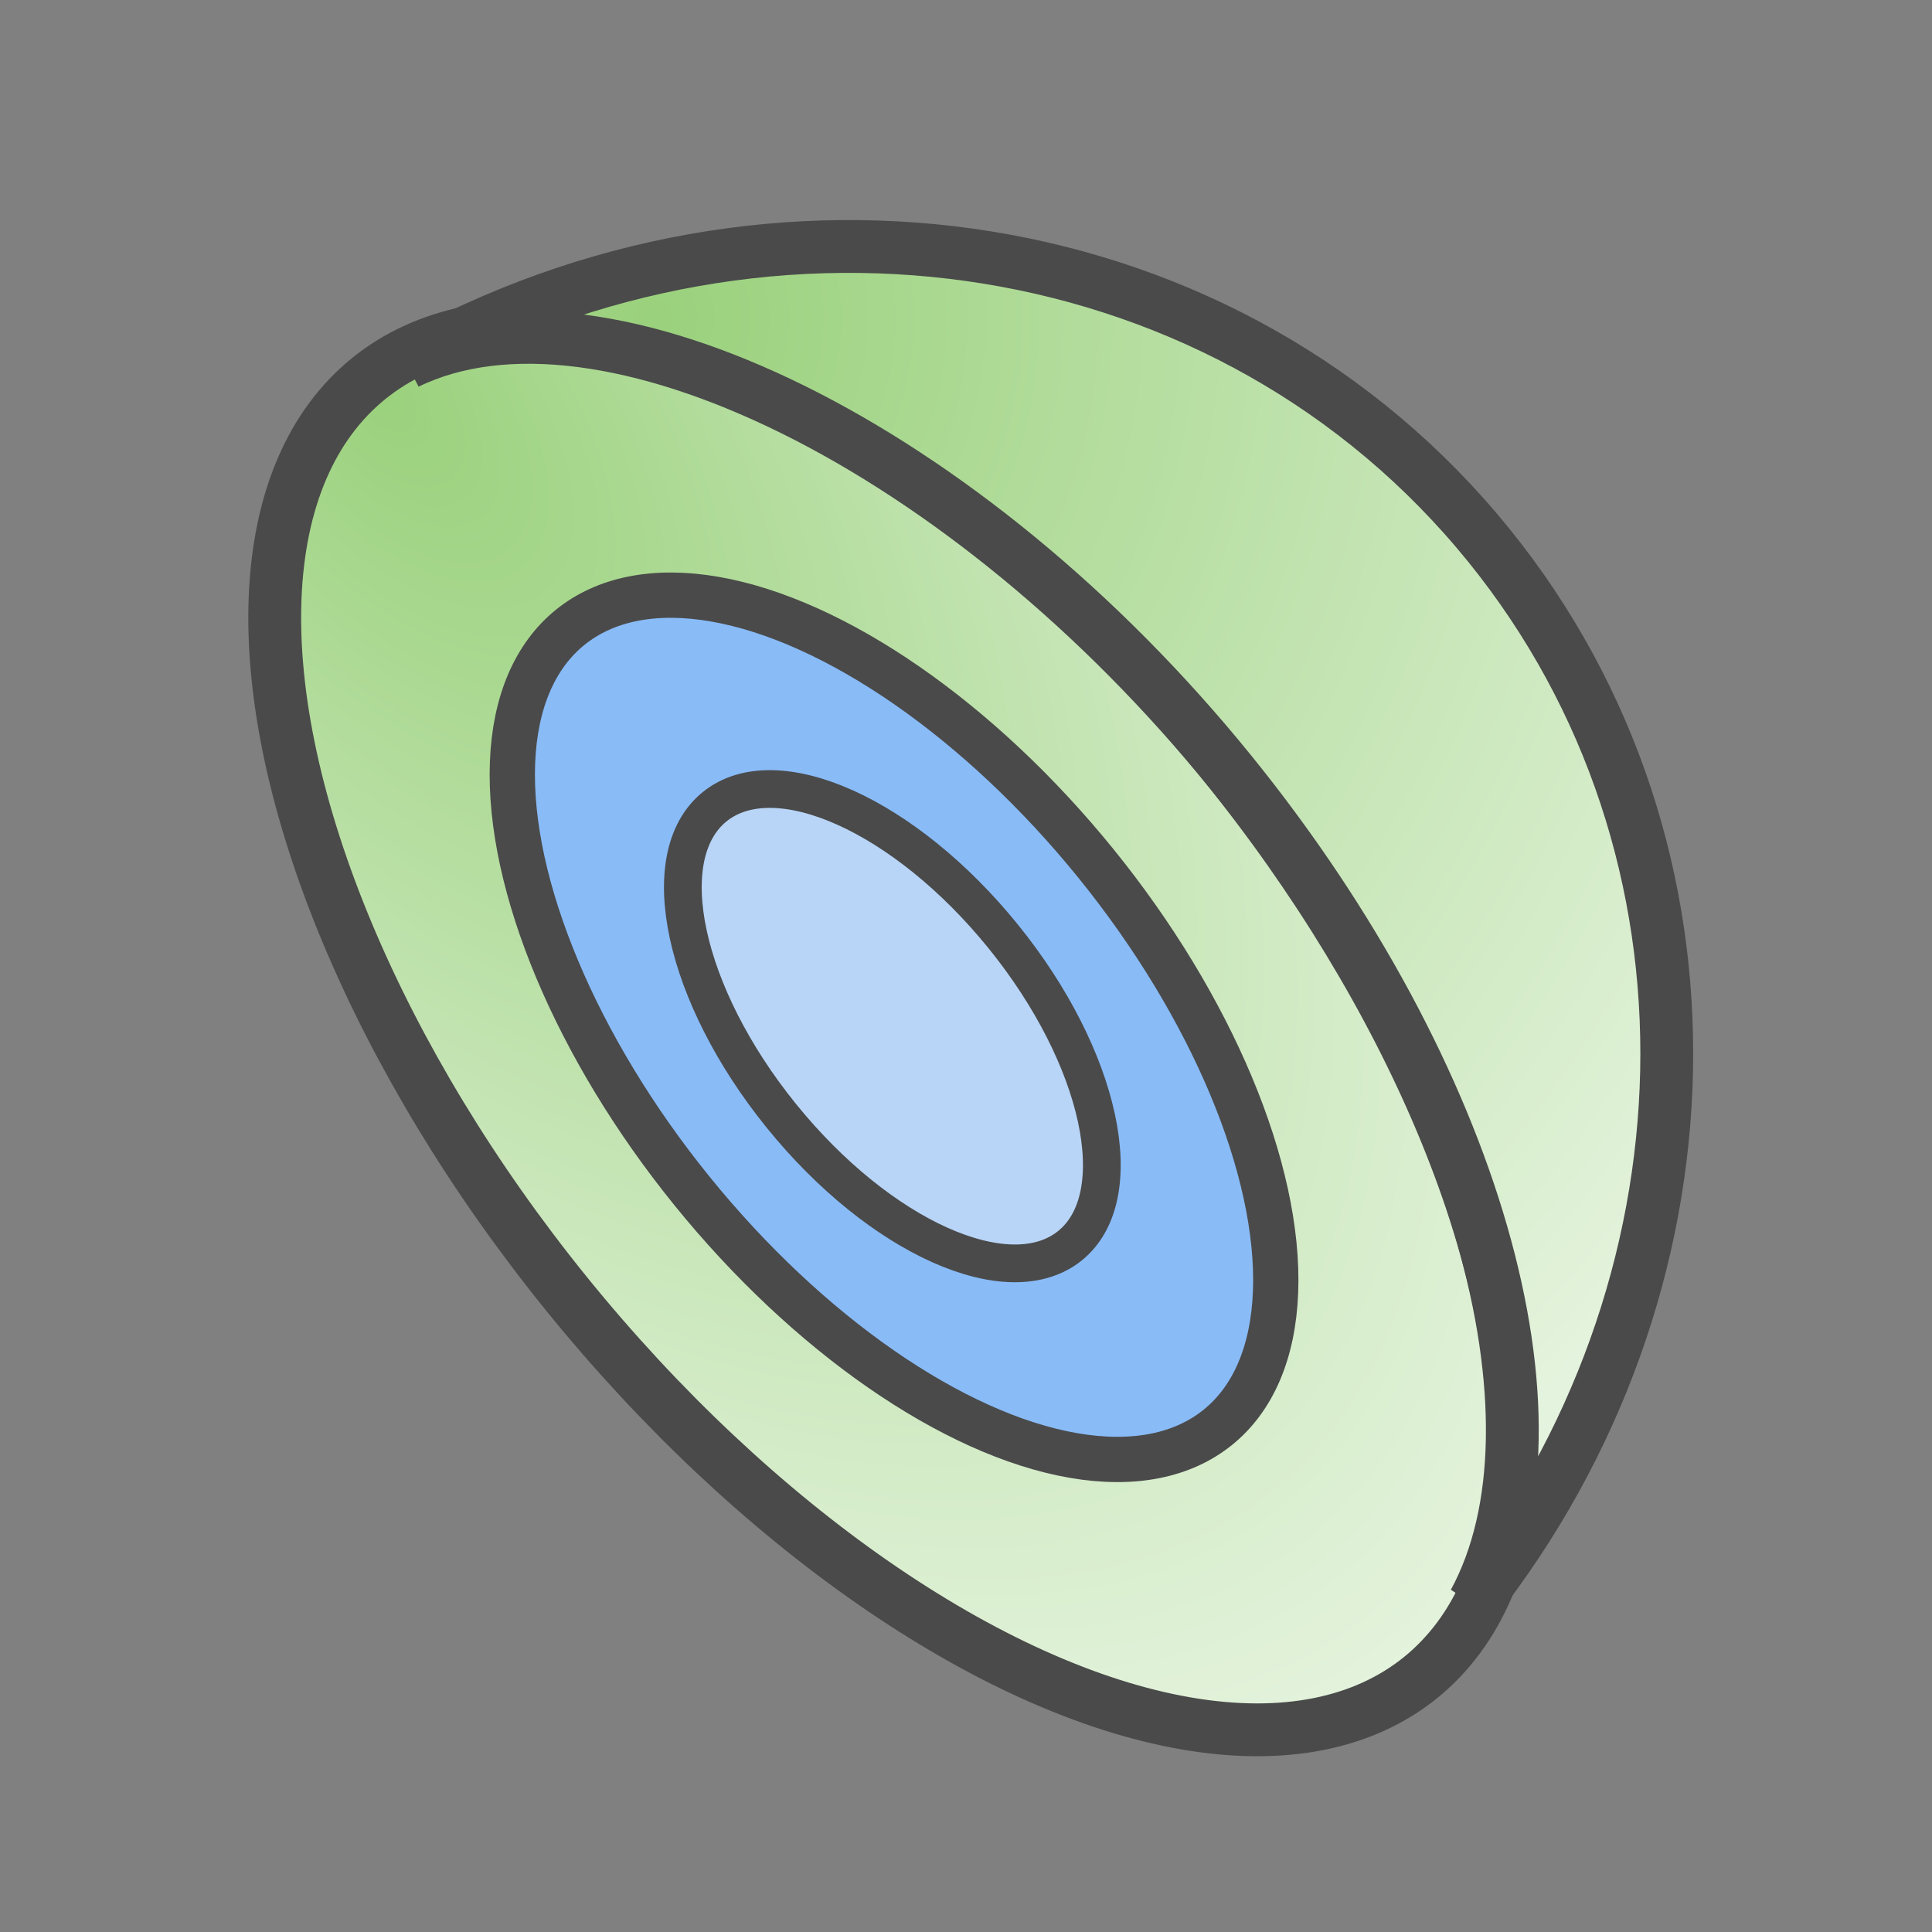 <?xml version="1.0" encoding="UTF-8" standalone="no"?>
<svg width="256px" height="256px" viewBox="0 0 256 256" version="1.1" xmlns="http://www.w3.org/2000/svg" xmlns:xlink="http://www.w3.org/1999/xlink">
    <rect x="0" y="0" width="256" height="256" fill="#808080" stroke="none"/>
    <!-- Generator: Sketch 3.7.2 (28276) - http://www.bohemiancoding.com/sketch -->
    <title>Contour</title>
    <desc>Created with Sketch.</desc>
    <defs>
        <radialGradient cx="50%" cy="0%" fx="50%" fy="0%" r="100%" id="radialGradient-1">
            <stop stop-color="#9AD17C" offset="0%"></stop>
            <stop stop-color="#E4F3DD" offset="100%"></stop>
        </radialGradient>
        <radialGradient cx="18.534%" cy="11.143%" fx="18.534%" fy="11.143%" r="100%" id="radialGradient-2">
            <stop stop-color="#9AD17C" offset="0%"></stop>
            <stop stop-color="#E4F3DD" offset="100%"></stop>
        </radialGradient>
    </defs>
    <g id="Page-1" stroke="none" stroke-width="1" fill="none" fill-rule="evenodd">
        <g id="Contour" stroke="#4A4A4A">
            <ellipse id="Oval-33" stroke-width="7" fill="url(#radialGradient-1)" transform="translate(118.545, 136.224) rotate(-39) translate(-118.545, -136.224) " cx="118.545" cy="136.224" rx="55.948" ry="110.741"></ellipse>
            <path d="M195.324,212.32 C227.927,170.832 230.095,112.78 197.258,72.229 C163.045,29.981 102.35,20.95 53.932,48.091 C79.808,35.462 128.107,59.129 163.101,102.343 C195.773,142.69 208.361,188.308 195.324,212.32 Z" id="Combined-Shape" stroke-width="7" fill="url(#radialGradient-2)"></path>
            <ellipse id="Oval-33" stroke-width="6" fill="#89BBF7" transform="translate(118.464, 136.124) rotate(-39) translate(-118.464, -136.124) " cx="118.464" cy="136.124" rx="34.453" ry="68.195"></ellipse>
            <ellipse id="Oval-33" stroke-width="5" fill="#B8D5F7" transform="translate(118.239, 135.976) rotate(-39) translate(-118.239, -135.976) " cx="118.239" cy="135.976" rx="18.904" ry="37.418"></ellipse>
        </g>
    </g>
</svg>